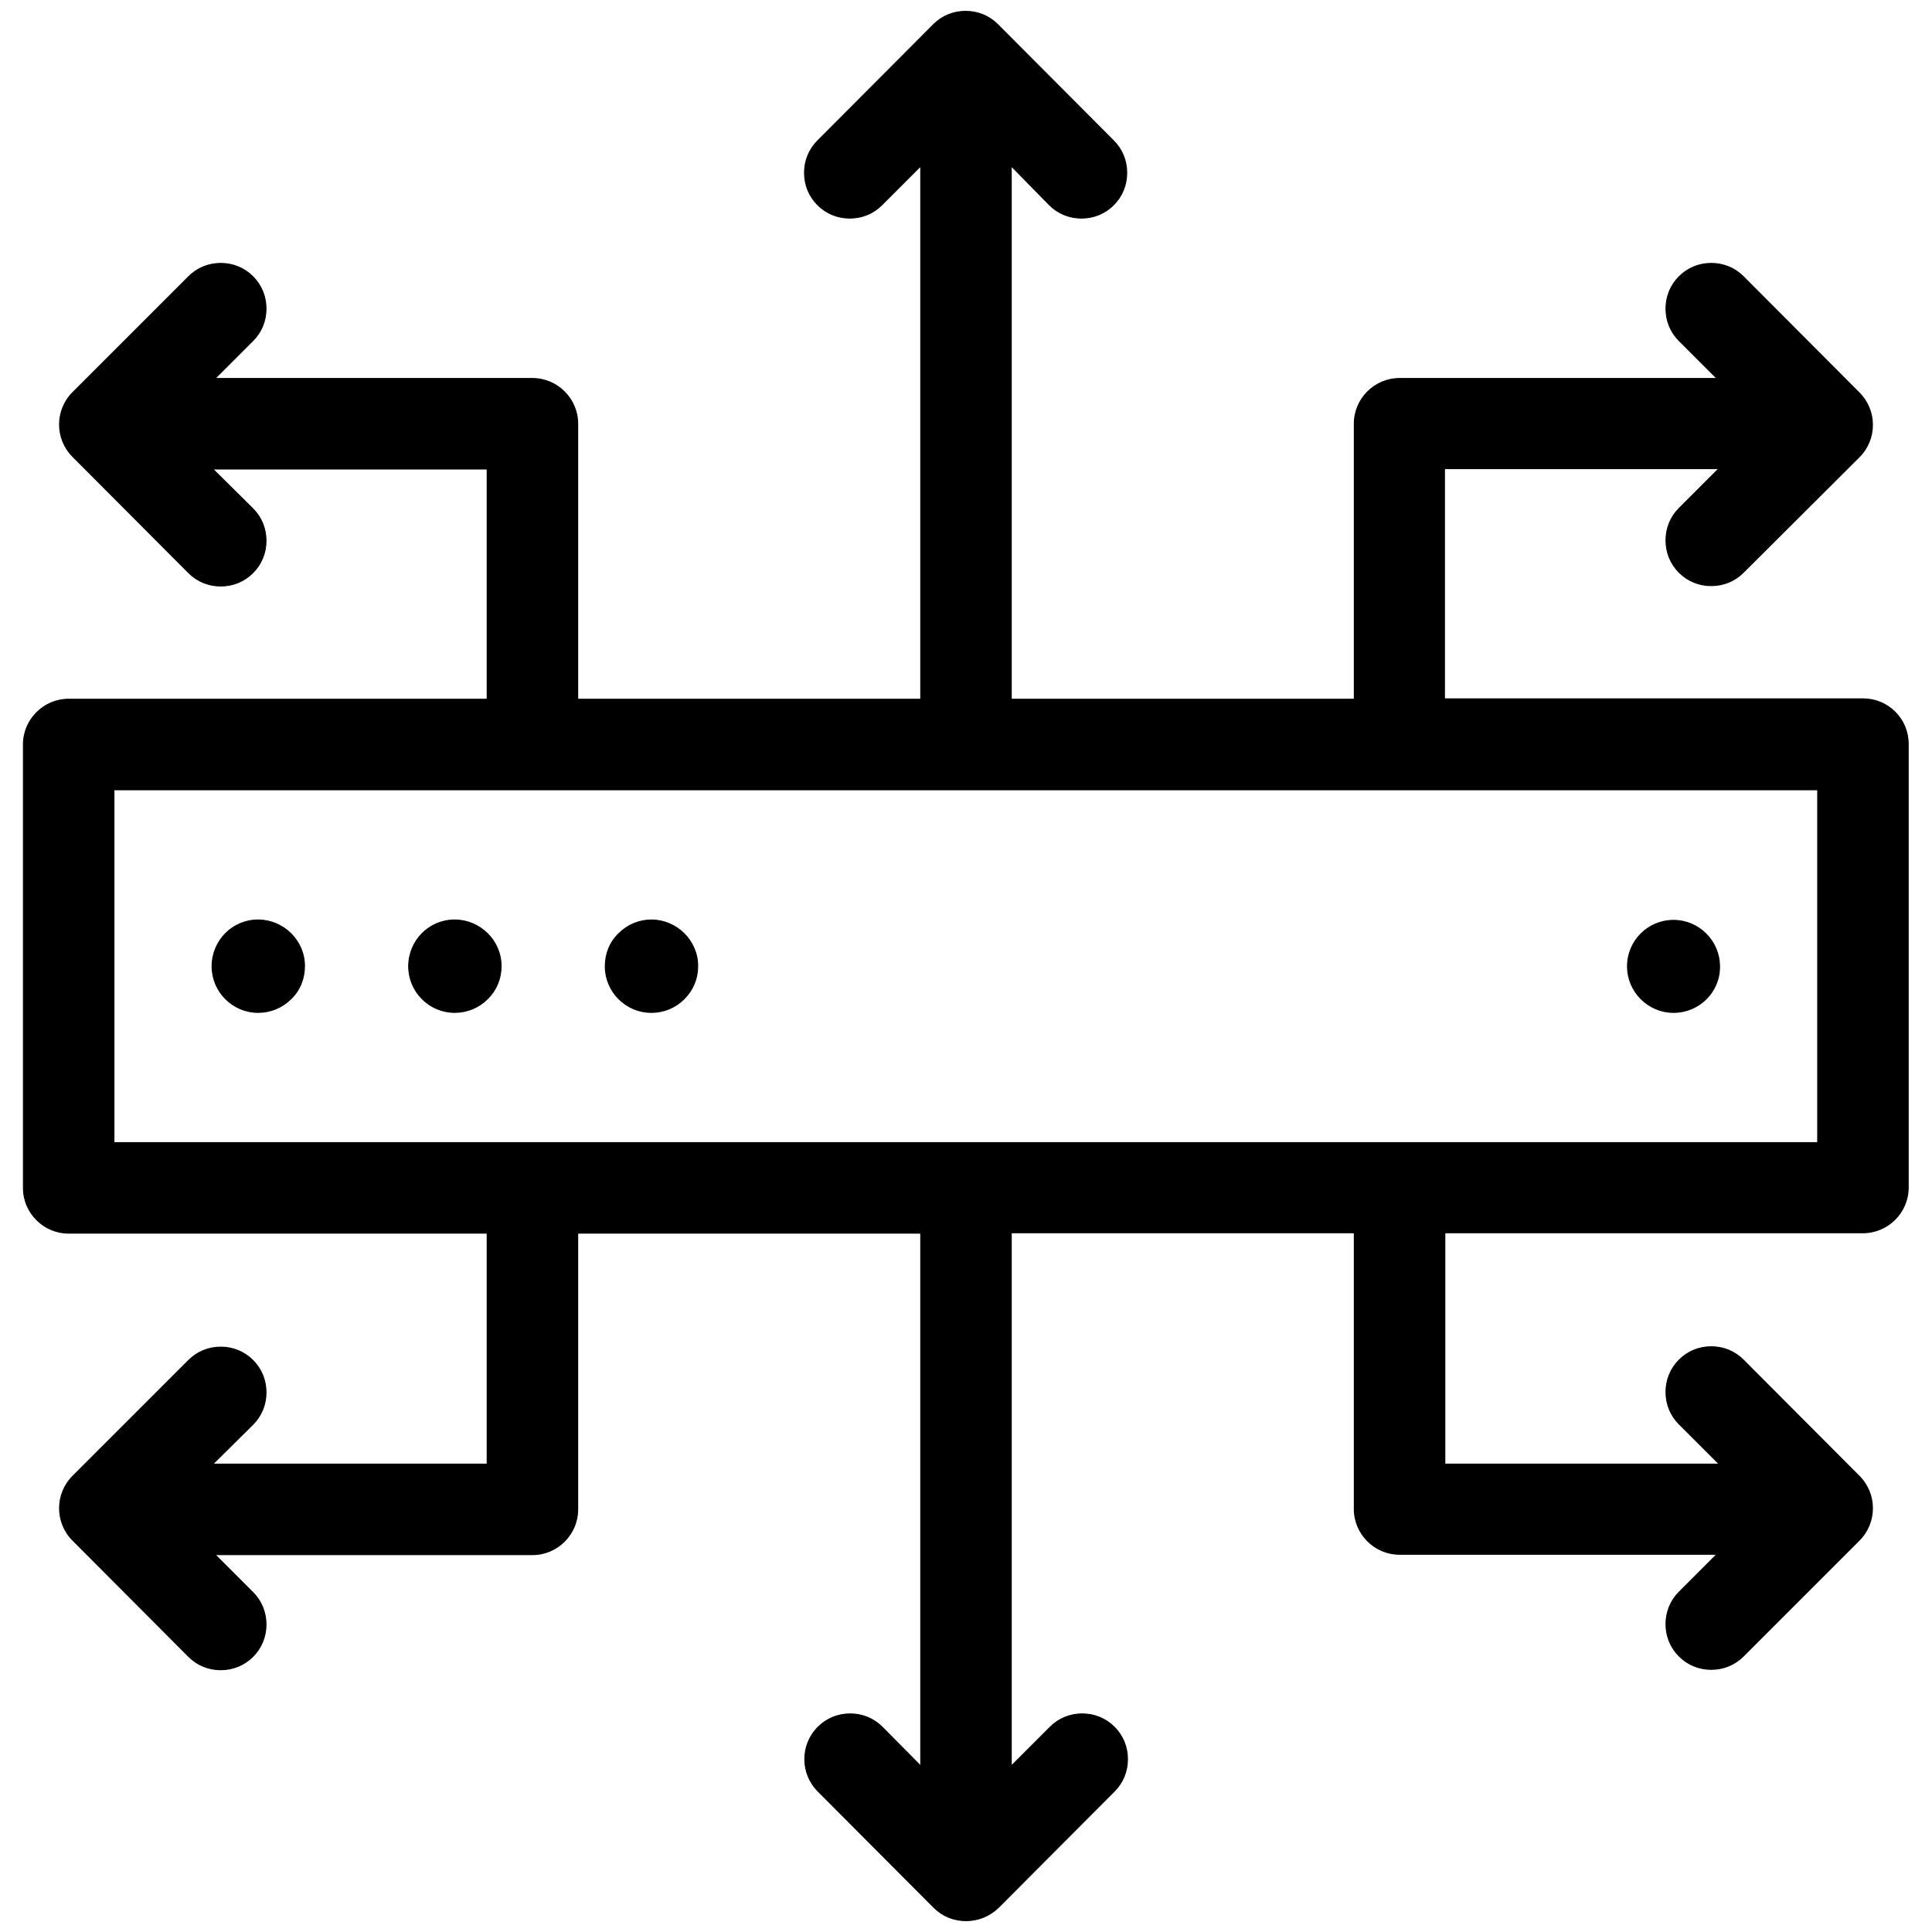<?xml version="1.0" encoding="utf-8"?>
<!-- Generator: Adobe Illustrator 22.1.0, SVG Export Plug-In . SVG Version: 6.00 Build 0)  -->
<svg version="1.1" id="Capa_1" xmlns="http://www.w3.org/2000/svg" xmlns:xlink="http://www.w3.org/1999/xlink" x="0px" y="0px"
	 viewBox="0 0 512 512" style="enable-background:new 0 0 512 512;" xml:space="preserve">
<style type="text/css">
	.st0{stroke:#000000;stroke-width:0.25;stroke-miterlimit:10;}
</style>
<g>
	<path class="st0" d="M256,509c-3.2,0-6.2-1.2-8.5-3.5l-30.7-30.8c-4.7-4.7-4.7-12.3,0-17c2.3-2.3,5.3-3.5,8.5-3.5
		c3.2,0,6.2,1.2,8.5,3.5L244,468V326.8h-90.9V400c0,6.6-5.4,12-12,12H57l10,10c2.3,2.3,3.5,5.3,3.5,8.5c0,3.2-1.2,6.2-3.5,8.5
		c-2.3,2.3-5.3,3.5-8.5,3.5c-3.2,0-6.2-1.2-8.5-3.5l-30.7-30.8c-4.7-4.7-4.7-12.3,0-17L50,360.5c2.3-2.3,5.3-3.5,8.5-3.5
		c3.2,0,6.2,1.2,8.5,3.5c2.3,2.3,3.5,5.3,3.5,8.5s-1.2,6.2-3.5,8.5L56.4,388h72.7v-61.2H18.2c-6.6,0-12-5.4-12-12V197.3
		c0-6.6,5.4-12,12-12h110.9v-61H56.4L67,134.8c2.3,2.3,3.5,5.3,3.5,8.5c0,3.2-1.2,6.2-3.5,8.5c-2.3,2.3-5.3,3.5-8.5,3.5
		c-3.2,0-6.2-1.2-8.5-3.5L19.3,121c-4.7-4.7-4.7-12.3,0-17L50,73.3c2.3-2.3,5.3-3.5,8.5-3.5c3.2,0,6.2,1.2,8.5,3.5
		c2.3,2.3,3.5,5.3,3.5,8.5c0,3.2-1.2,6.2-3.5,8.5l-10,10h84.1c6.6,0,12,5.4,12,12v73H244V44l-10.3,10.3c-2.3,2.3-5.3,3.5-8.5,3.5
		c-3.2,0-6.2-1.2-8.5-3.5c-2.3-2.3-3.5-5.3-3.5-8.5c0-3.2,1.2-6.2,3.5-8.5l30.7-30.8c2.3-2.3,5.3-3.5,8.5-3.5c3.2,0,6.2,1.2,8.5,3.5
		l30.7,30.8c2.3,2.3,3.5,5.3,3.5,8.5c0,3.2-1.2,6.2-3.5,8.5c-2.3,2.3-5.3,3.5-8.5,3.5s-6.2-1.2-8.5-3.5L268,44v141.3h90.9v-73
		c0-6.6,5.4-12,12-12H455l-10-10c-2.3-2.3-3.5-5.3-3.5-8.5s1.2-6.2,3.5-8.5c2.3-2.3,5.3-3.5,8.5-3.5s6.2,1.2,8.5,3.5l30.7,30.8
		c4.7,4.7,4.7,12.3,0,17L462,151.7c-2.3,2.3-5.3,3.5-8.5,3.5c-3.2,0-6.2-1.2-8.5-3.5c-2.3-2.3-3.5-5.3-3.5-8.5s1.2-6.2,3.5-8.5
		l10.5-10.5h-72.7v61h110.9c3.2,0,6.2,1.2,8.5,3.5s3.5,5.3,3.5,8.5v117.5c0,6.6-5.4,12-12,12H382.9V388h72.7L445,377.4
		c-2.3-2.3-3.5-5.3-3.5-8.5s1.2-6.2,3.5-8.5c2.3-2.3,5.3-3.5,8.5-3.5s6.2,1.2,8.5,3.5l30.7,30.8c4.7,4.7,4.7,12.3,0,17L462,438.9
		c-2.3,2.3-5.3,3.5-8.5,3.5c-3.2,0-6.2-1.2-8.5-3.5c-2.3-2.3-3.5-5.3-3.5-8.5c0-3.2,1.2-6.2,3.5-8.5l10-10h-84.1
		c-6.6,0-12-5.4-12-12v-73.2H268V468l10.3-10.3c2.3-2.3,5.3-3.5,8.5-3.5c3.2,0,6.2,1.2,8.5,3.5c2.3,2.3,3.5,5.3,3.5,8.5
		c0,3.2-1.2,6.2-3.5,8.5l-30.7,30.8C262.2,507.8,259.2,509,256,509z M30.2,302.8h451.5l0-93.5H30.2V302.8z"/>
	<path class="st0" d="M68.4,268.3c-6.7,0-12.2-5.5-12.2-12.2c0-6.8,5.4-12.3,12.2-12.3c6.7,0,12.3,5.5,12.3,12.2
		c0,3.3-1.2,6.4-3.6,8.7C74.8,267,71.7,268.3,68.4,268.3L68.4,268.3z"/>
	<path class="st0" d="M120.5,268.3c-6.7,0-12.2-5.5-12.2-12.2c0-6.8,5.4-12.3,12.2-12.3c6.7,0,12.3,5.5,12.3,12.2
		c0,3.3-1.2,6.3-3.6,8.7C126.9,267,123.8,268.3,120.5,268.3L120.5,268.3z"/>
	<path class="st0" d="M172.6,268.3c-6.7,0-12.2-5.5-12.2-12.2c0-3.3,1.2-6.4,3.6-8.7c2.3-2.3,5.4-3.6,8.6-3.6
		c6.7,0,12.3,5.5,12.3,12.2c0,3.3-1.2,6.3-3.6,8.7C179,267,176,268.3,172.6,268.3L172.6,268.3z"/>
	<path class="st0" d="M443.5,268.3c-6.7,0-12.2-5.5-12.2-12.2c0-6.8,5.5-12.2,12.2-12.2s12.2,5.5,12.2,12.2
		C455.8,262.8,450.3,268.3,443.5,268.3z"/>
</g>
</svg>
